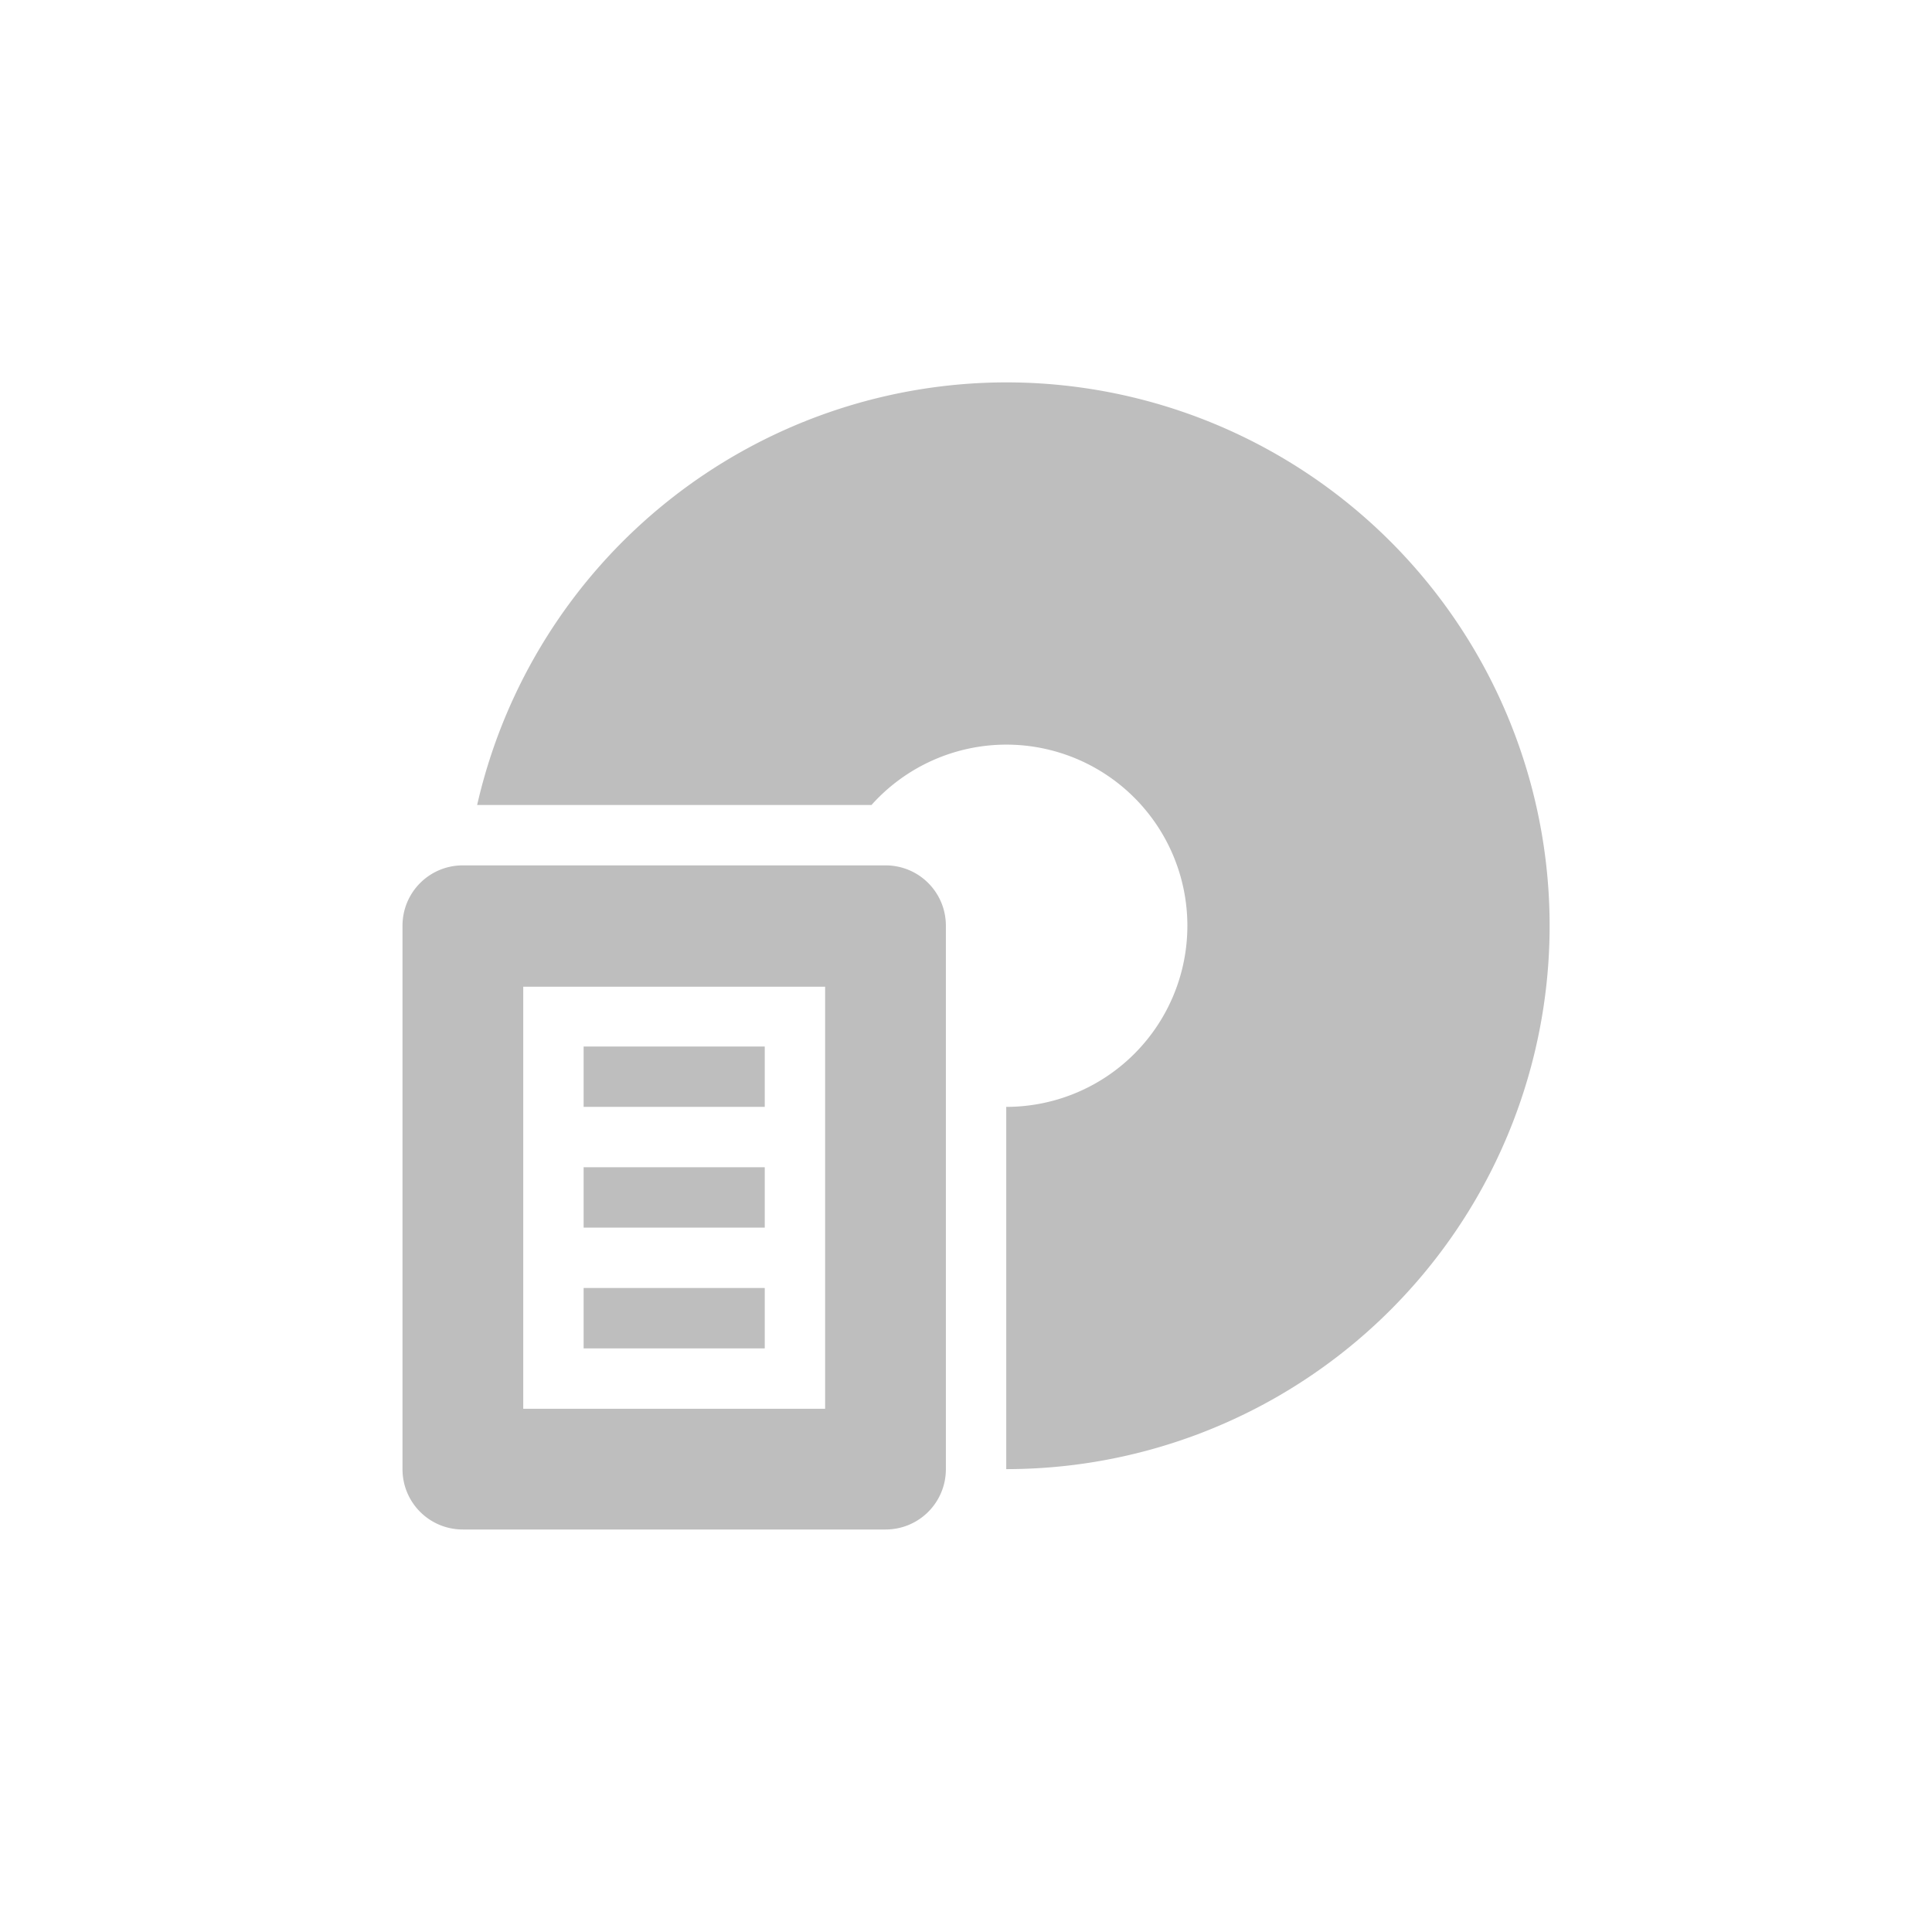 
<svg width="96" height="96" version="1.1" xmlns="http://www.w3.org/2000/svg">
 <path fill="#bebebe" d="m50 19a27 27 0 0 0 -26.291 21h19.594a9 9 0 0 1 6.697 -3 9 9 0 0 1 9 9 9 9 0 0 1 -9 9v18a27 27 0 0 0 27 -27 27 27 0 0 0 -27 -27zm-27 24c-1.662 0-3 1.338-3 3v27c0 1.662 1.338 3 3 3h21c1.662 0 3-1.338 3-3v-27c0-1.662-1.338-3-3-3h-21zm3 6.03h15v20.97h-15v-20.97zm3 2.97v3h9v-3h-9zm0 6v3h9v-3h-9zm0 6v3h9v-3h-9z"/>
</svg>
